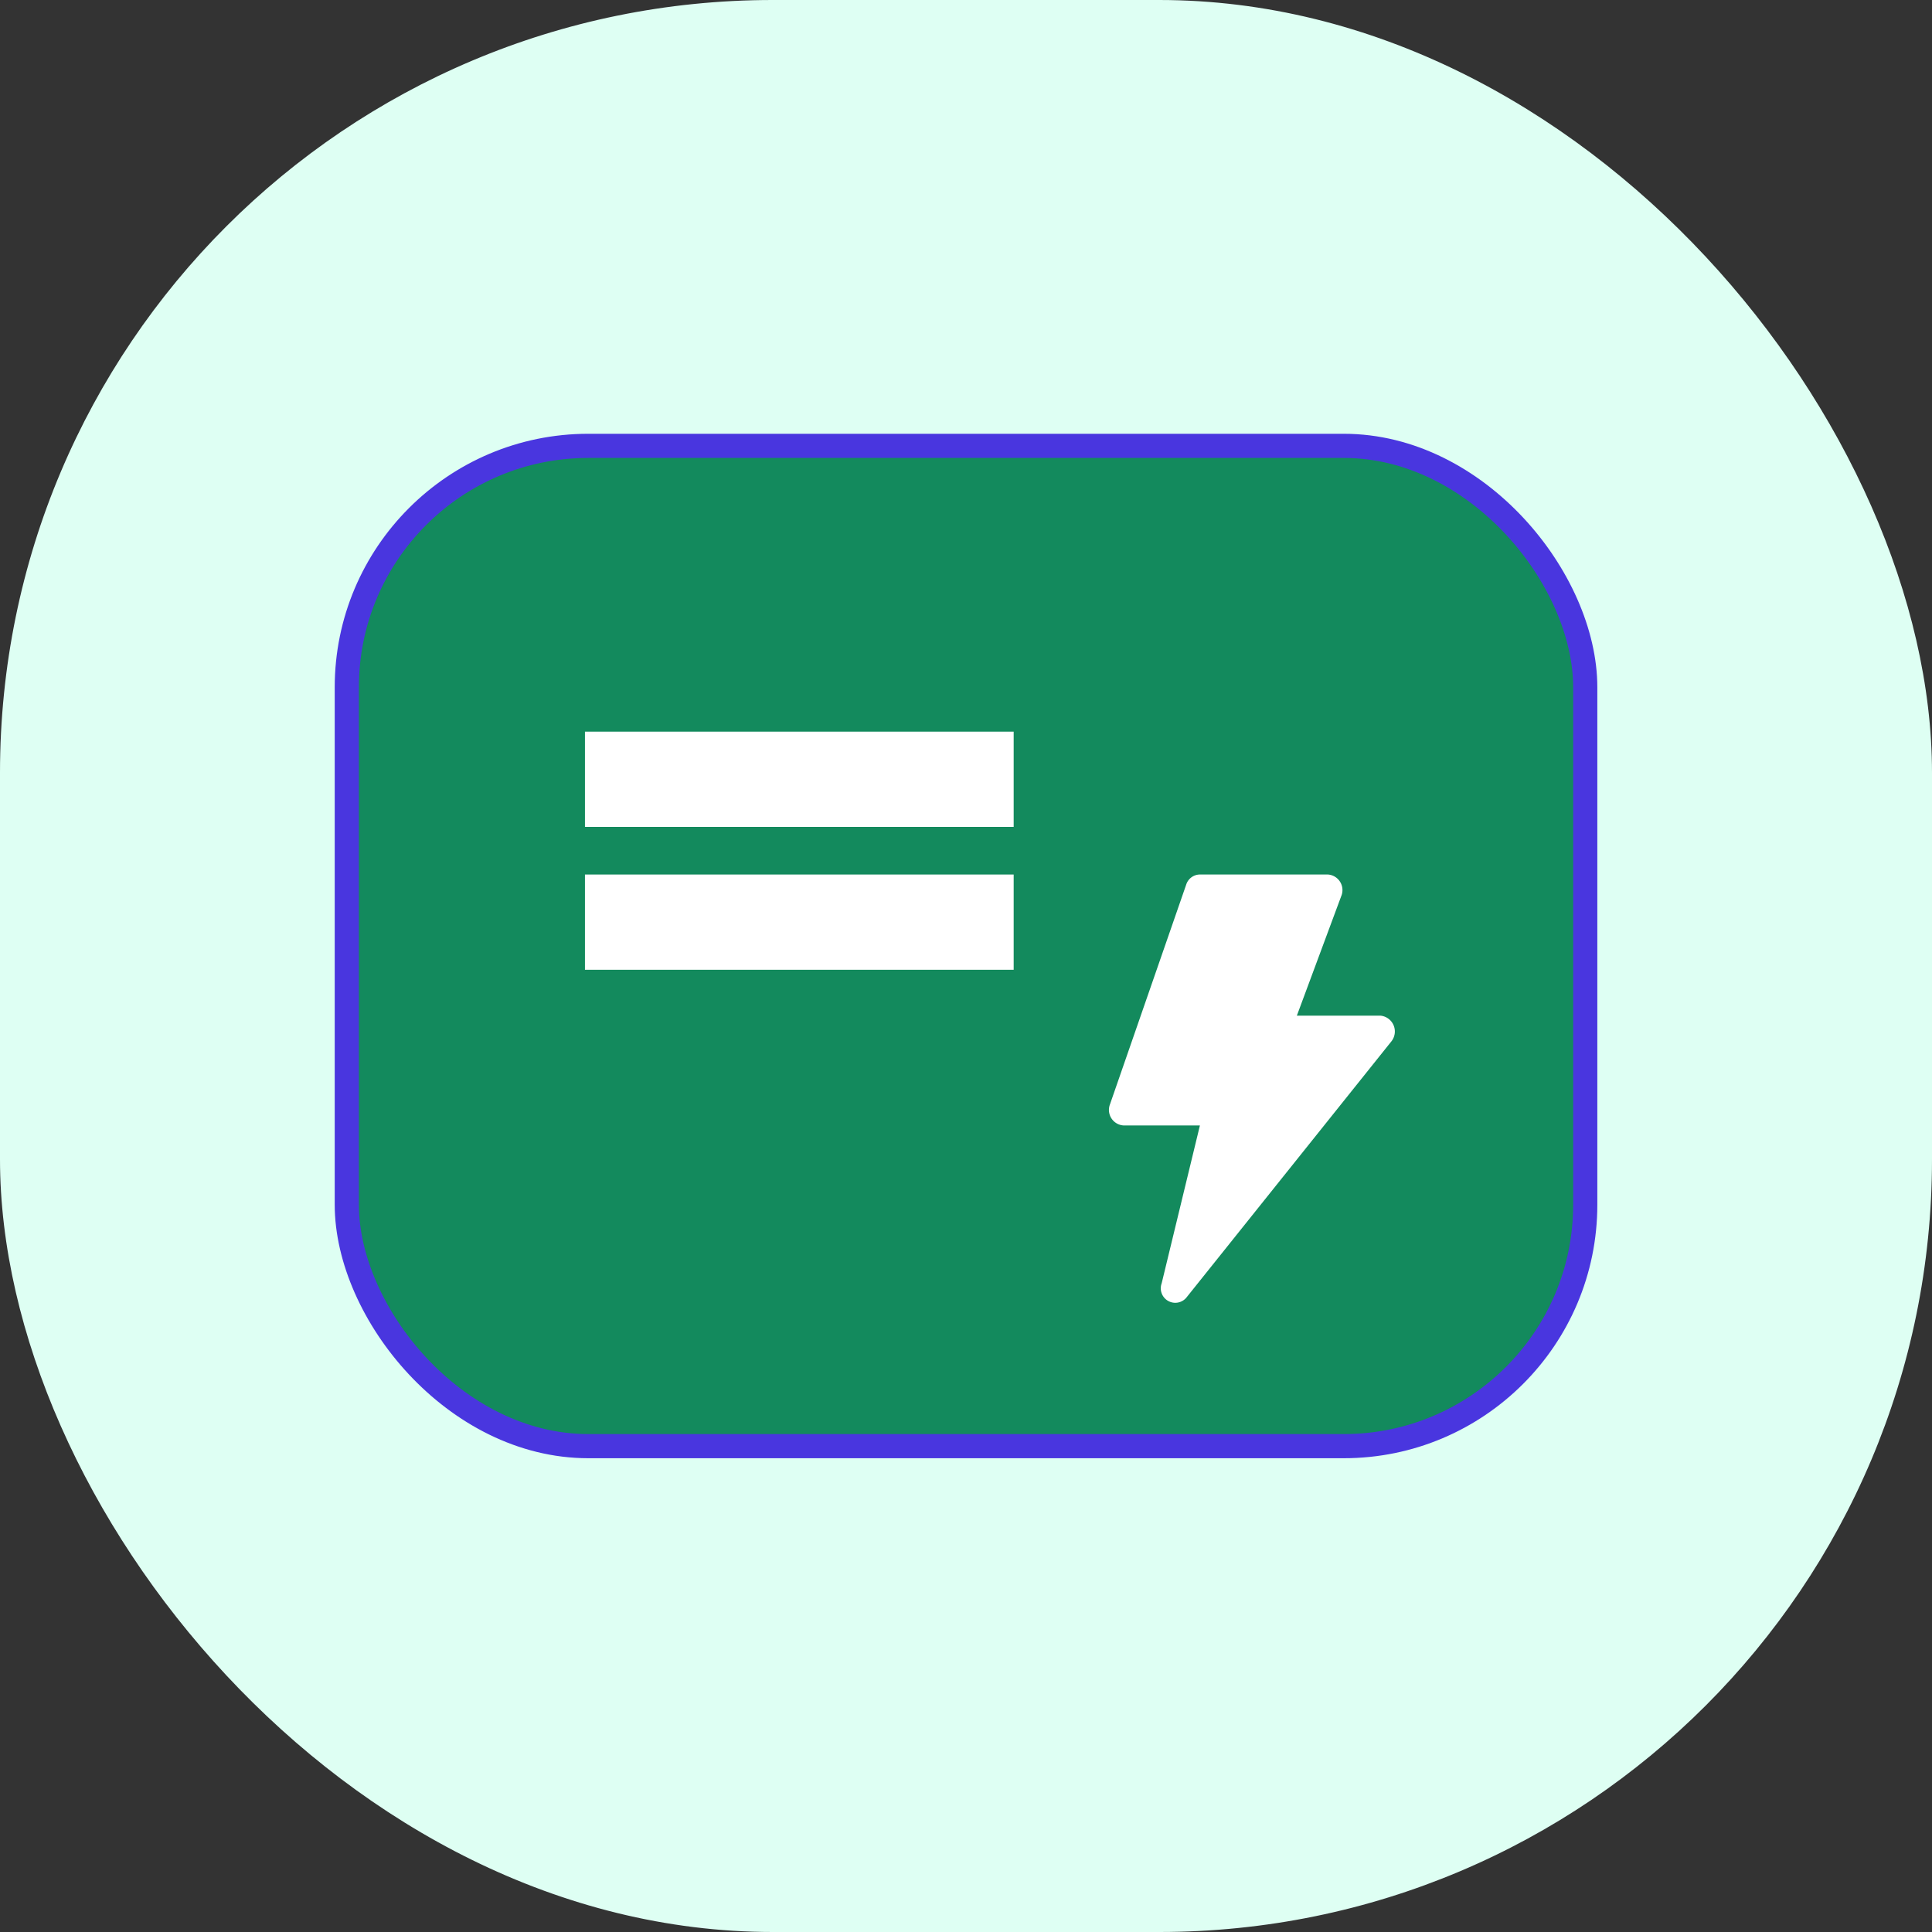 <svg xmlns="http://www.w3.org/2000/svg" xmlns:xlink="http://www.w3.org/1999/xlink" width="40" height="40" viewBox="0 0 40 40"><rect x="0" y="0" width="40" height="40" fill="#333333" stroke="none"/><defs><style>.a{fill:none;}.b{fill:#defff3;}.c{fill:#138a5d;stroke:#4936DF;stroke-miterlimit:10;stroke-width:0.5px;}.d{clip-path:url(#a);}.e{fill:#fff;}</style><clipPath id="a"><path class="a" d="M0,0H5.917V8.876H0Z"/></clipPath></defs><g transform="translate(-25 -282)"><rect class="b" width="40" height="40" rx="16" transform="translate(25 282)"/><rect class="c" width="25.641" height="20.71" rx="5" transform="translate(32.18 291.231)"/><g transform="translate(47.959 300.106)"><path class="a" d="M0,0H5.917V8.876H0Z"/><g class="d"><path class="e" d="M1.884,5.195H.3a.322.322,0,0,1-.277-.44L1.6.209A.3.3,0,0,1,1.874,0H4.536A.323.323,0,0,1,4.81.447L3.891,2.922H5.621a.329.329,0,0,1,.222.539L1.6,8.764a.3.3,0,0,1-.508-.3Z"/></g></g><rect class="e" width="8.876" height="1.972" transform="translate(37.111 297.148)"/><rect class="e" width="8.876" height="1.972" transform="translate(37.111 300.106)"/></g></svg>